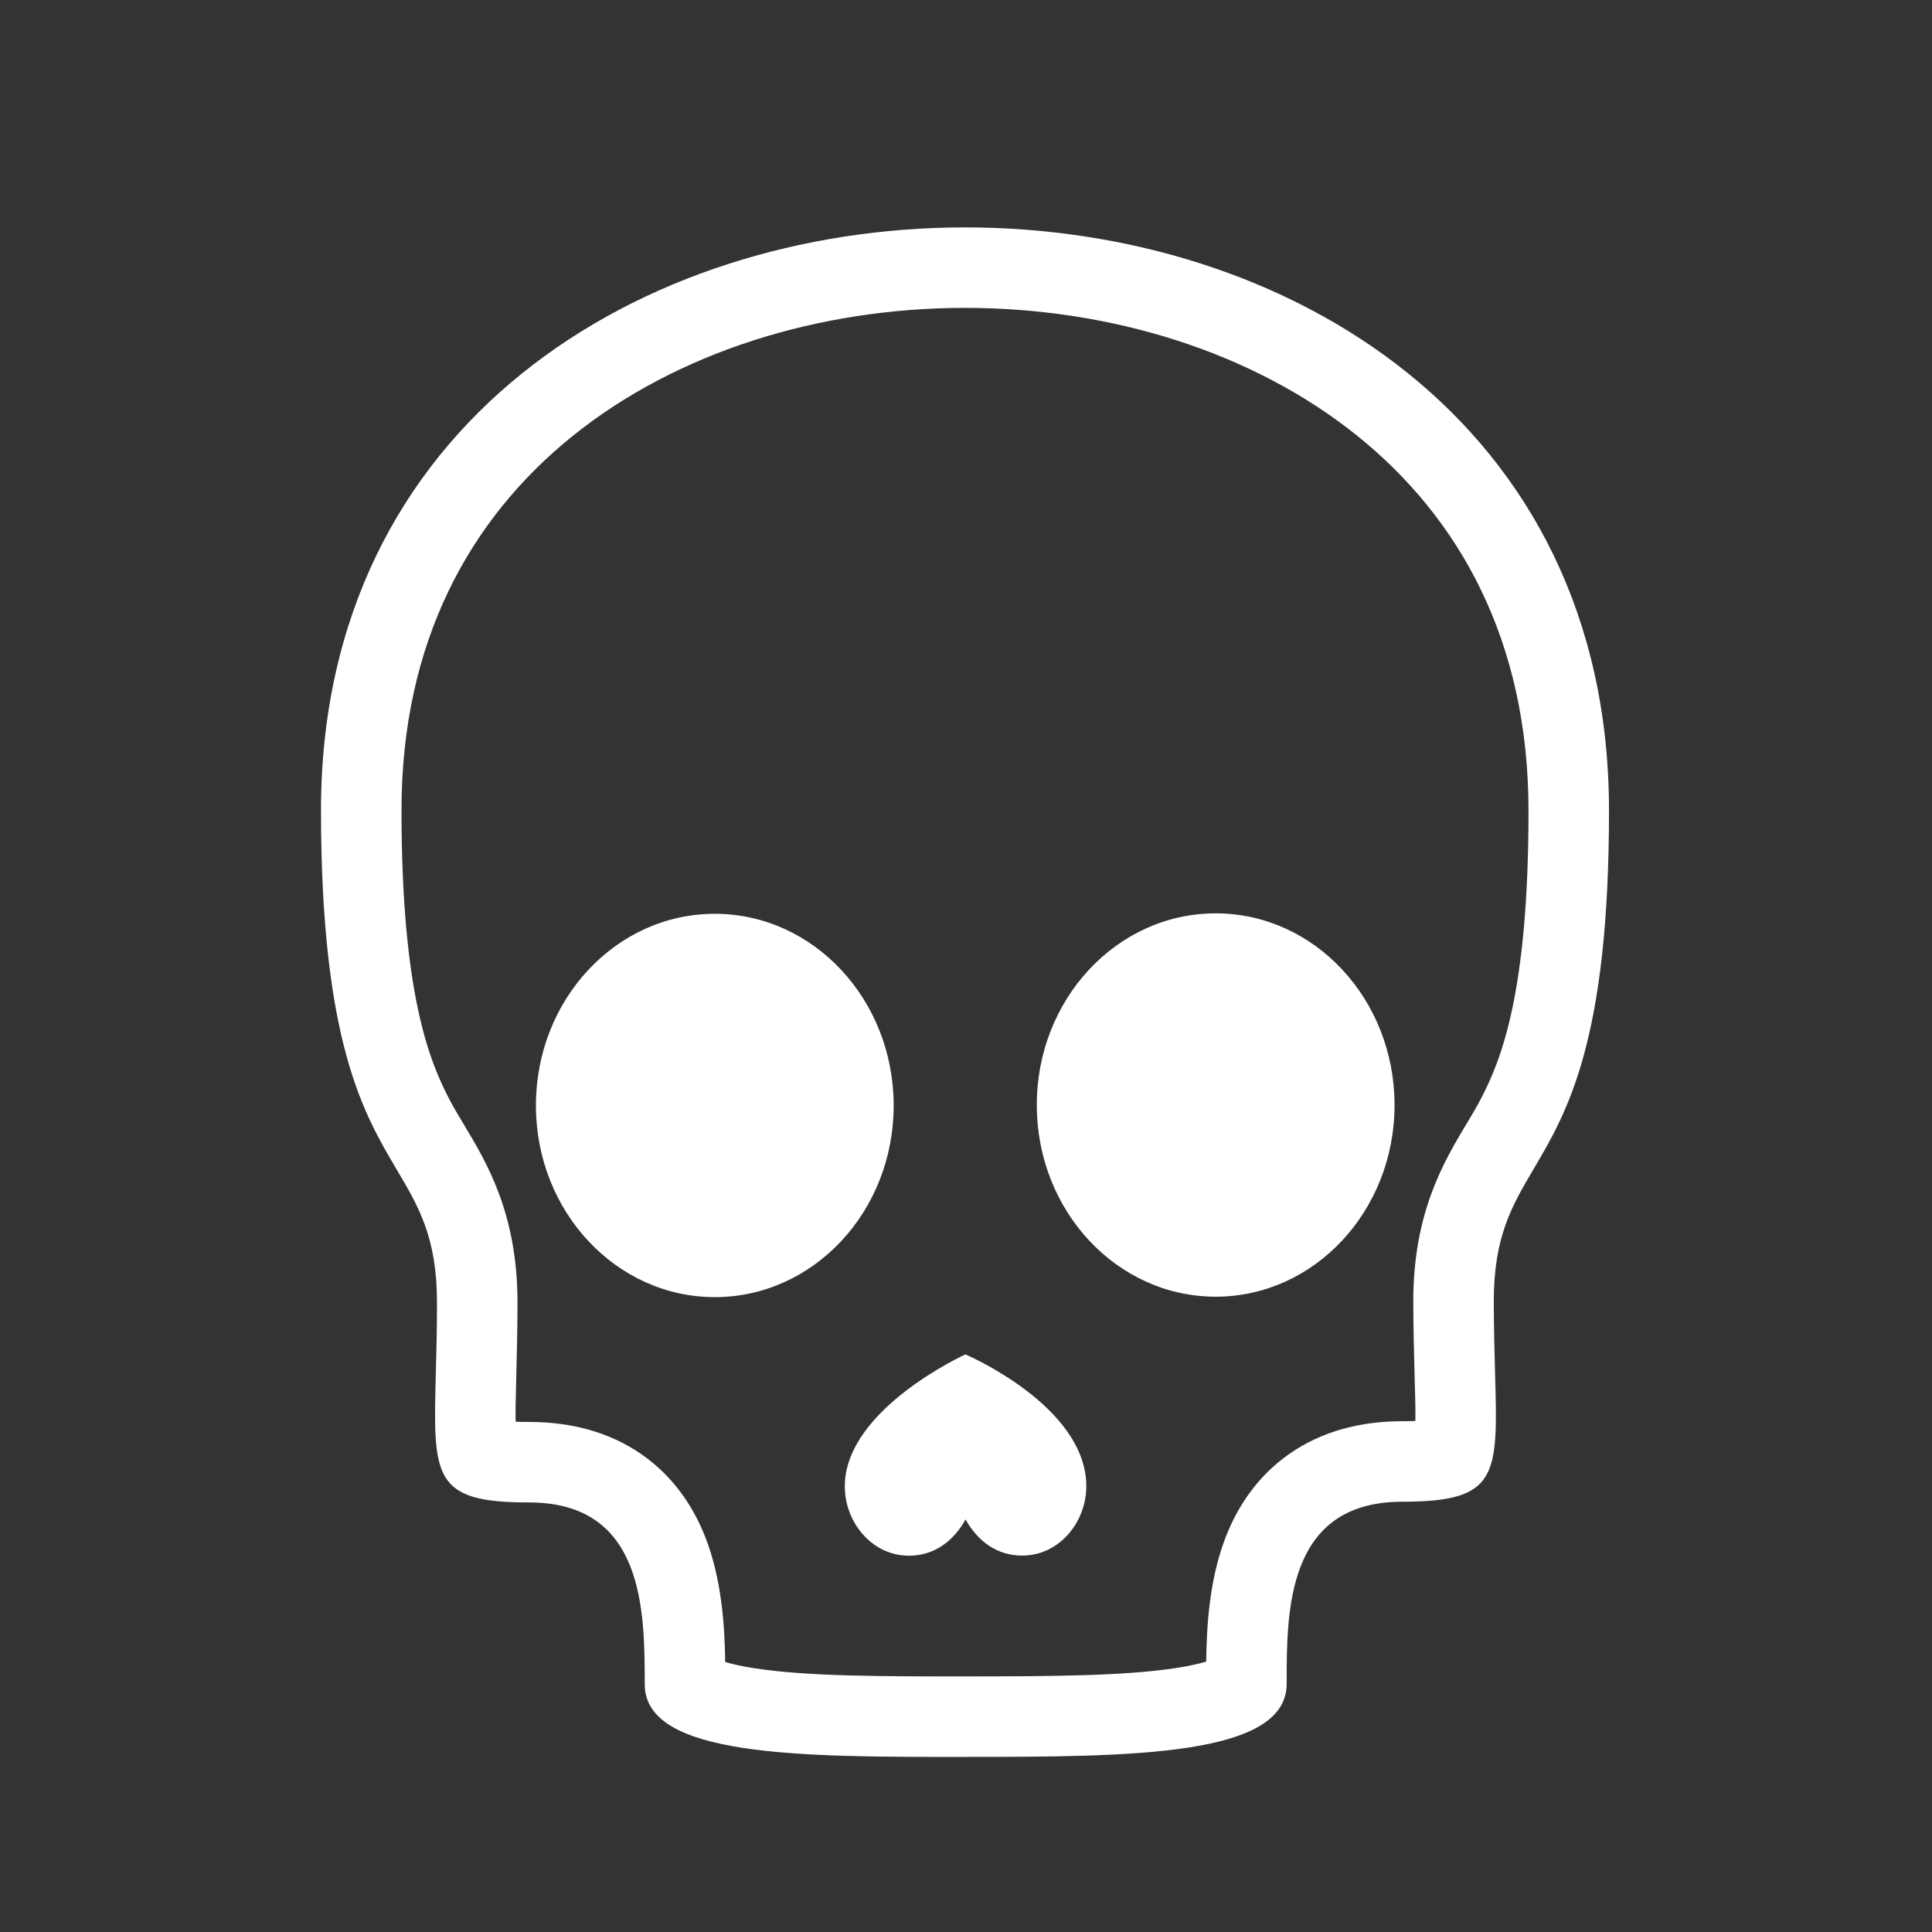 <svg width="48" height="48" viewBox="0 0 48 48" fill="none" xmlns="http://www.w3.org/2000/svg">
<path fill-rule="evenodd" clip-rule="evenodd" d="M0 0H48V48H0V0ZM12.81 35.322C12.903 35.326 13.013 35.328 13.141 35.328C14.182 35.327 15.143 35.576 15.949 36.139C16.749 36.698 17.229 37.45 17.515 38.169C17.939 39.235 18.006 40.439 18.017 41.292C18.188 41.343 18.432 41.4 18.769 41.451C20.065 41.648 21.883 41.651 23.992 41.65C26.102 41.648 27.92 41.641 29.216 41.442C29.553 41.39 29.797 41.333 29.968 41.282C29.977 40.429 30.042 39.225 30.464 38.158C30.749 37.439 31.228 36.686 32.027 36.126C32.831 35.562 33.792 35.311 34.834 35.31C34.962 35.31 35.071 35.307 35.164 35.304C35.166 35.179 35.166 35.033 35.163 34.861C35.16 34.677 35.153 34.454 35.146 34.202C35.132 33.677 35.114 33.027 35.113 32.336C35.111 30.132 35.868 28.869 36.442 27.91L36.442 27.91L36.443 27.91C36.566 27.704 36.68 27.513 36.777 27.329C37.3 26.339 37.979 24.648 37.975 20.124C37.971 15.911 36.252 12.86 33.713 10.821C31.125 8.742 27.589 7.647 23.965 7.649C20.34 7.652 16.806 8.753 14.221 10.837C11.686 12.88 9.971 15.934 9.975 20.147C9.979 24.671 10.66 26.36 11.184 27.35C11.282 27.534 11.397 27.725 11.52 27.931C12.096 28.889 12.855 30.15 12.857 32.354C12.857 33.045 12.84 33.695 12.826 34.22L12.826 34.221L12.826 34.221L12.826 34.222C12.82 34.473 12.814 34.695 12.811 34.88C12.809 35.052 12.808 35.197 12.81 35.322ZM10.828 34.116C10.76 36.698 10.743 37.33 13.143 37.328C16.015 37.325 16.017 40.038 16.018 41.847C16.02 43.656 19.892 43.653 23.994 43.65C28.097 43.646 31.968 43.643 31.967 41.834C31.965 40.025 31.963 37.312 34.835 37.31C37.235 37.308 37.217 36.676 37.144 34.095V34.095V34.095C37.13 33.587 37.114 33.003 37.113 32.334C37.112 30.724 37.561 29.963 38.103 29.043C38.932 27.637 39.98 25.861 39.975 20.122C39.959 0.808 7.959 0.834 7.975 20.149C7.98 25.888 9.03 27.662 9.861 29.066C10.405 29.985 10.855 30.745 10.857 32.355C10.857 33.025 10.842 33.608 10.828 34.116L10.828 34.116ZM17.763 32.227C20.218 32.225 22.206 30.092 22.203 27.462C22.201 24.832 20.209 22.701 17.755 22.703C15.3 22.705 13.312 24.839 13.315 27.469C13.317 30.099 15.309 32.229 17.763 32.227ZM34.647 27.45C34.649 30.08 32.661 32.214 30.207 32.216C27.752 32.218 25.761 30.088 25.759 27.458C25.756 24.828 27.745 22.694 30.199 22.692C32.654 22.69 34.645 24.82 34.647 27.45ZM25.396 38.648C26.317 38.648 26.989 37.818 26.989 36.923C26.987 34.926 23.986 33.65 23.986 33.65C23.986 33.65 20.987 35.013 20.989 36.928C20.989 37.822 21.663 38.651 22.584 38.651C23.223 38.65 23.697 38.278 23.989 37.749C24.282 38.277 24.757 38.649 25.396 38.648Z" fill="#333333"/>
</svg>
